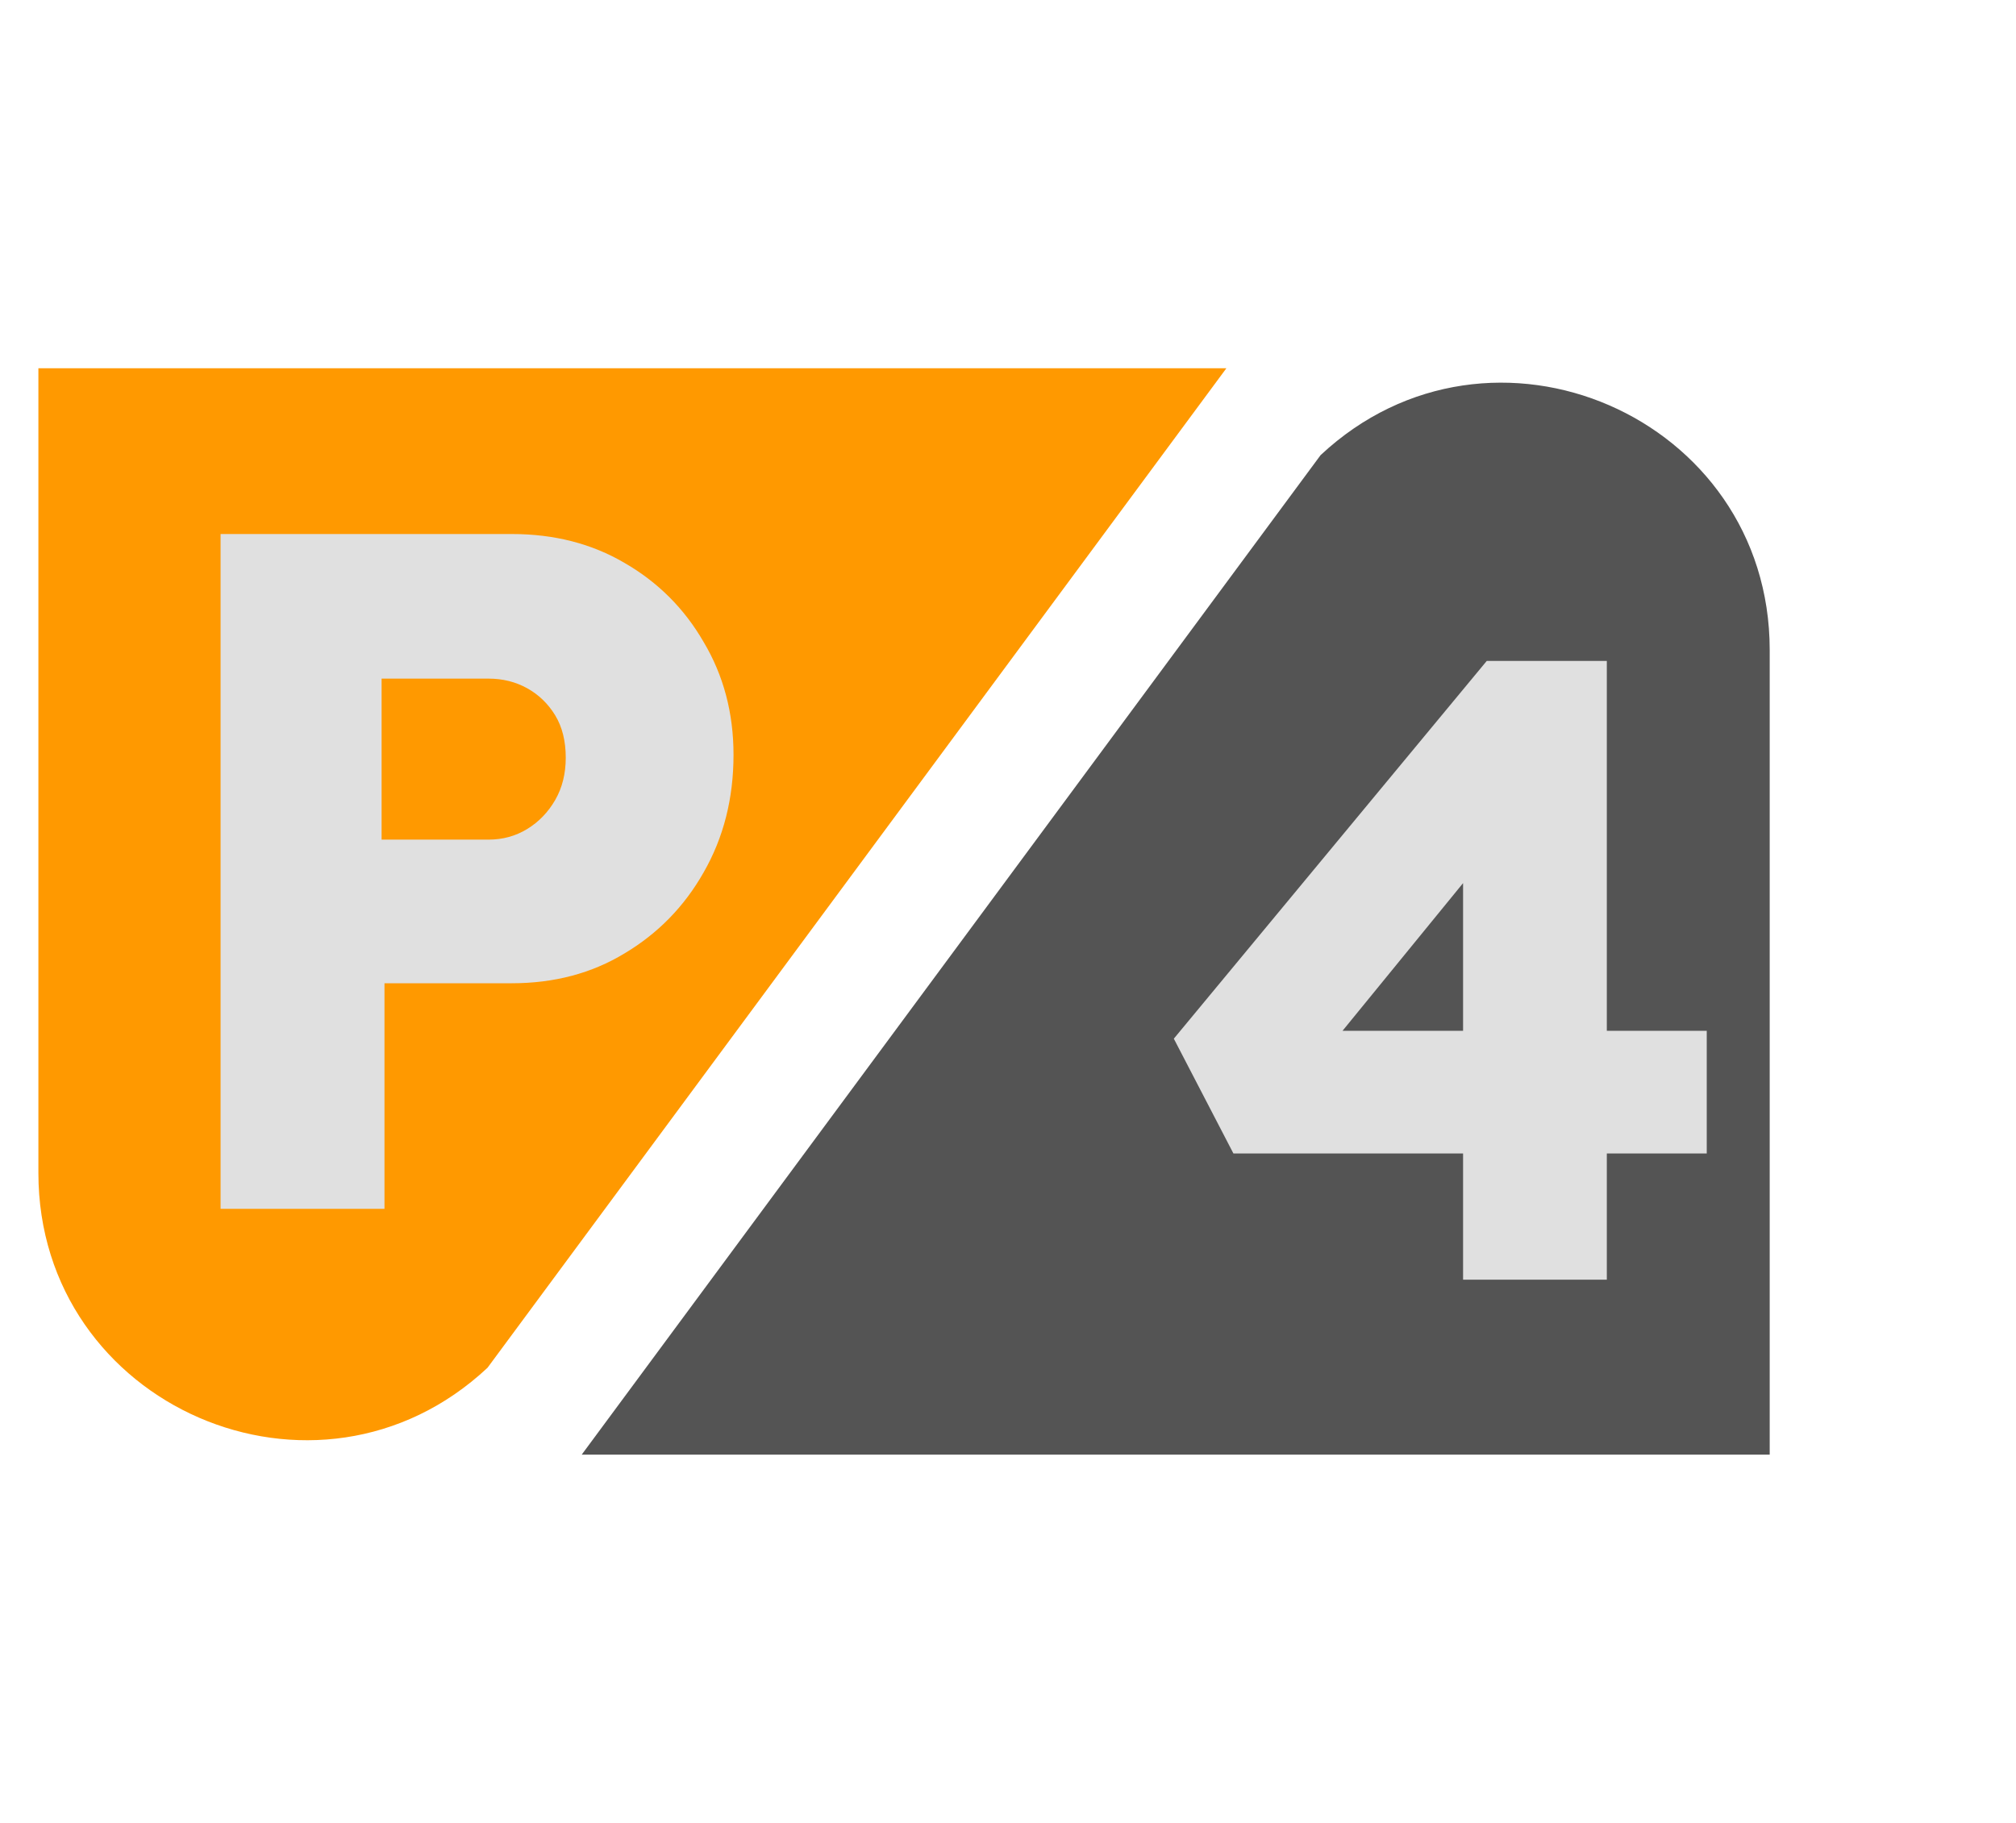 <svg width="230" height="208" viewBox="0 0 230 208" fill="none" xmlns="http://www.w3.org/2000/svg">
<g filter="url(#filter0_d_140_66)">
<path d="M139.917 38.017L55.62 152.066V152.066C36.169 170.262 4.38 156.47 4.38 129.835V38.017H139.917Z" fill="#FF9900"/>
<path d="M25.165 133.934V56.934H58.385C63.225 56.934 67.515 58.034 71.255 60.234C75.068 62.434 78.075 65.441 80.275 69.254C82.548 73.067 83.685 77.357 83.685 82.124C83.685 87.111 82.548 91.584 80.275 95.544C78.075 99.43 75.068 102.511 71.255 104.784C67.515 107.057 63.225 108.194 58.385 108.194H43.865V133.934H25.165ZM43.535 91.804H55.745C57.358 91.804 58.825 91.4 60.145 90.594C61.465 89.787 62.528 88.687 63.335 87.294C64.141 85.9 64.545 84.287 64.545 82.454C64.545 80.547 64.141 78.934 63.335 77.614C62.528 76.294 61.465 75.267 60.145 74.534C58.825 73.8 57.358 73.434 55.745 73.434H43.535V91.804Z" fill="#E0E0E0"/>
<path d="M66.364 161.983L150.661 47.934V47.934C170.112 29.738 201.901 43.53 201.901 70.165L201.901 161.983L66.364 161.983Z" fill="#545454"/>
<path d="M166.918 142.017V85.416L176.018 85.617L150.718 116.617L148.318 113.617H194.718V127.617H140.718L133.918 114.517L169.618 71.416H183.318V142.017H166.918Z" fill="#E0E0E0"/>
</g>
<defs>
<filter id="filter0_d_140_66" x="0.38" y="0" width="232.793" height="208" filterUnits="userSpaceOnUse" color-interpolation-filters="sRGB">
<feFlood flood-opacity="0" result="BackgroundImageFix"/>
<feColorMatrix in="SourceAlpha" type="matrix" values="0 0 0 0 0 0 0 0 0 0 0 0 0 0 0 0 0 0 127 0" result="hardAlpha"/>
<feOffset dy="4"/>
<feGaussianBlur stdDeviation="2"/>
<feComposite in2="hardAlpha" operator="out"/>
<feColorMatrix type="matrix" values="0 0 0 0 0 0 0 0 0 0 0 0 0 0 0 0 0 0 0.25 0"/>
<feBlend mode="normal" in2="BackgroundImageFix" result="effect1_dropShadow_140_66"/>
<feBlend mode="normal" in="SourceGraphic" in2="effect1_dropShadow_140_66" result="shape"/>
</filter>
</defs>
</svg>
